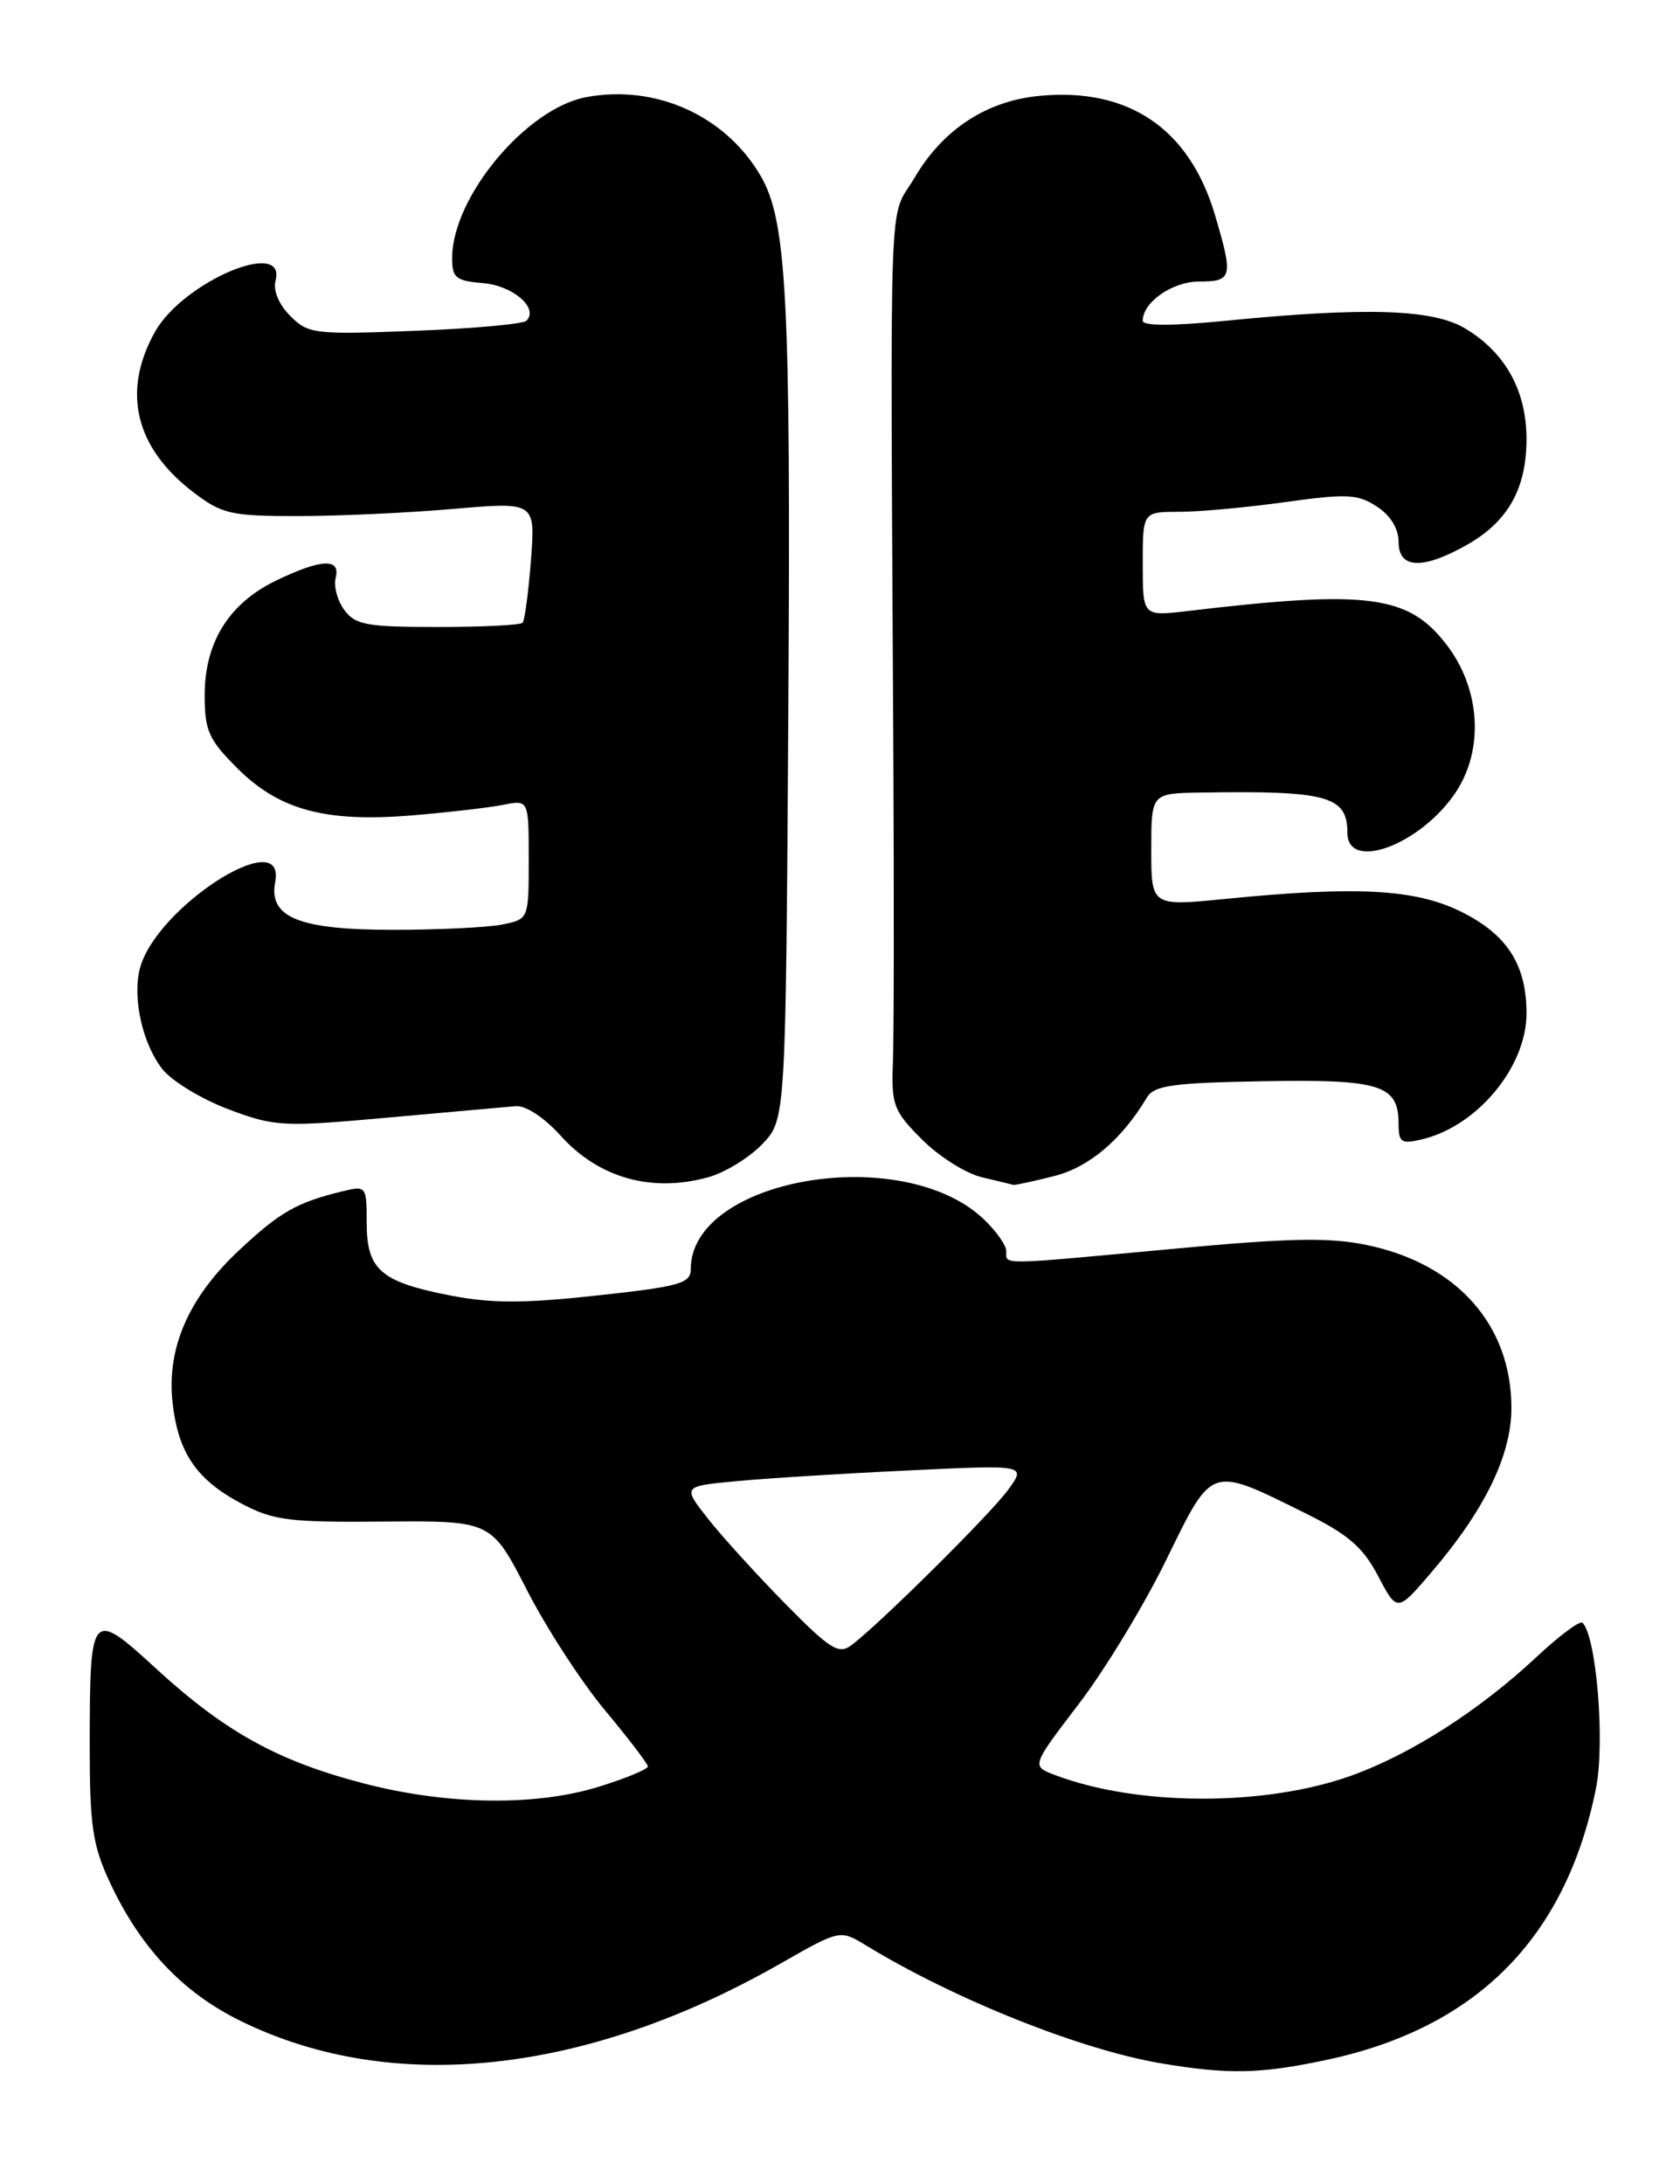 <?xml version="1.0" encoding="UTF-8" standalone="no"?>
<!DOCTYPE svg PUBLIC "-//W3C//DTD SVG 1.1//EN" "http://www.w3.org/Graphics/SVG/1.1/DTD/svg11.dtd" >
<svg xmlns="http://www.w3.org/2000/svg" xmlns:xlink="http://www.w3.org/1999/xlink" version="1.1" viewBox="0 0 197 256">
 <g >
 <path fill="currentColor"
d=" M 155.48 241.49 C 173.14 237.75 183.62 227.20 187.15 209.63 C 188.22 204.30 187.21 191.87 185.57 190.23 C 185.27 189.94 182.86 191.73 180.20 194.22 C 173.49 200.49 165.49 205.62 158.46 208.15 C 148.36 211.78 133.36 211.75 123.68 208.07 C 120.94 207.03 120.94 207.03 126.49 199.76 C 129.55 195.77 134.17 188.15 136.77 182.83 C 142.21 171.71 141.84 171.84 152.93 177.32 C 158.10 179.87 159.80 181.34 161.60 184.75 C 163.84 189.01 163.84 189.01 167.89 184.27 C 174.12 176.98 177.23 170.58 177.23 165.05 C 177.23 155.33 170.86 148.15 160.28 145.95 C 155.85 145.03 151.21 145.12 137.53 146.40 C 116.87 148.32 118.00 148.31 118.00 146.69 C 118.00 145.96 116.76 144.23 115.25 142.82 C 105.62 133.89 81.00 138.17 81.00 148.77 C 81.00 150.45 79.73 150.81 69.97 151.87 C 61.35 152.81 57.59 152.80 52.72 151.85 C 44.62 150.26 43.00 148.84 43.00 143.33 C 43.00 139.07 42.93 138.98 40.25 139.63 C 34.80 140.95 32.87 142.04 28.02 146.58 C 22.10 152.12 19.52 158.05 20.24 164.47 C 20.90 170.31 23.04 173.45 28.26 176.23 C 32.05 178.24 33.83 178.47 45.06 178.37 C 57.61 178.27 57.61 178.27 61.78 186.38 C 64.07 190.85 68.19 197.20 70.95 200.50 C 73.70 203.80 75.96 206.76 75.97 207.07 C 75.99 207.38 73.46 208.44 70.35 209.41 C 62.95 211.75 52.52 211.62 42.68 209.07 C 32.65 206.47 26.44 203.05 18.43 195.72 C 10.66 188.59 10.54 188.72 10.52 204.50 C 10.51 213.83 10.85 216.25 12.77 220.42 C 16.38 228.25 21.36 233.56 28.28 236.94 C 46.01 245.62 68.72 243.19 91.50 230.19 C 98.50 226.20 98.50 226.20 101.53 228.04 C 111.96 234.40 126.77 240.31 136.24 241.89 C 144.08 243.20 147.77 243.12 155.48 241.49 Z  M 83.06 138.00 C 85.01 137.46 87.86 135.71 89.38 134.13 C 92.14 131.24 92.14 131.24 92.44 83.37 C 92.74 35.04 92.27 25.87 89.19 20.61 C 85.07 13.55 76.88 9.86 68.73 11.39 C 61.72 12.71 53.08 23.04 53.02 30.19 C 53.00 32.57 53.43 32.92 56.65 33.19 C 60.17 33.49 63.21 36.13 61.73 37.60 C 61.34 37.99 55.45 38.52 48.64 38.78 C 36.86 39.24 36.15 39.15 34.04 37.04 C 32.70 35.70 32.01 34.06 32.31 32.91 C 33.63 27.87 21.49 33.01 18.18 38.89 C 14.26 45.88 15.83 52.48 22.67 57.70 C 26.03 60.26 27.06 60.50 34.92 60.50 C 39.64 60.50 47.84 60.12 53.14 59.66 C 62.78 58.83 62.78 58.83 62.26 65.66 C 61.97 69.42 61.53 72.72 61.28 73.00 C 61.04 73.28 56.56 73.50 51.34 73.50 C 43.00 73.50 41.66 73.26 40.37 71.50 C 39.56 70.40 39.11 68.71 39.36 67.75 C 39.97 65.39 37.67 65.50 32.35 68.07 C 26.84 70.74 24.00 75.30 24.00 81.49 C 24.00 85.65 24.47 86.70 27.79 90.02 C 32.71 94.95 38.14 96.42 48.24 95.59 C 52.49 95.24 57.33 94.68 58.99 94.35 C 62.00 93.75 62.00 93.75 62.00 100.75 C 62.00 107.75 62.00 107.75 58.88 108.38 C 57.16 108.72 51.41 109.00 46.10 109.00 C 35.05 109.00 31.47 107.55 32.27 103.38 C 33.58 96.52 18.19 106.41 16.39 113.58 C 15.52 117.05 16.72 122.38 19.05 125.34 C 20.15 126.73 23.62 128.84 26.77 130.03 C 32.24 132.08 33.09 132.13 45.50 131.01 C 52.65 130.37 59.39 129.77 60.48 129.67 C 61.65 129.57 63.83 131.01 65.77 133.16 C 70.22 138.10 76.44 139.84 83.06 138.00 Z  M 123.56 137.88 C 127.71 136.84 131.51 133.63 134.50 128.64 C 135.34 127.24 137.56 126.93 148.11 126.75 C 161.85 126.50 164.00 127.17 164.00 131.73 C 164.00 133.93 164.31 134.14 166.75 133.56 C 173.23 132.02 179.00 125.07 179.00 118.80 C 179.00 113.06 176.72 109.53 171.28 106.85 C 165.93 104.22 159.06 103.85 143.75 105.37 C 135.00 106.24 135.00 106.24 135.00 99.62 C 135.00 93.00 135.00 93.00 140.75 92.91 C 155.63 92.67 158.00 93.31 158.00 97.62 C 158.00 102.25 166.64 99.01 170.72 92.85 C 174.03 87.84 173.60 80.78 169.66 75.62 C 165.18 69.74 160.44 69.12 139.25 71.63 C 134.00 72.25 134.00 72.25 134.00 66.13 C 134.00 60.00 134.00 60.00 138.25 60.00 C 140.59 60.00 146.19 59.49 150.70 58.86 C 157.93 57.85 159.21 57.91 161.45 59.38 C 163.05 60.42 164.00 61.97 164.00 63.52 C 164.00 66.68 166.78 66.81 171.95 63.91 C 176.81 61.18 179.00 57.31 179.00 51.46 C 179.00 45.81 176.52 41.33 171.82 38.51 C 168.03 36.23 160.19 35.98 143.75 37.60 C 137.56 38.22 134.00 38.22 134.00 37.61 C 134.00 35.41 137.48 33.00 140.65 33.00 C 144.51 33.00 144.63 32.49 142.46 25.17 C 139.46 15.07 132.32 10.23 121.88 11.24 C 115.67 11.83 110.56 15.18 107.24 20.84 C 104.15 26.09 104.40 19.24 104.76 89.50 C 104.84 106.00 104.82 121.86 104.70 124.73 C 104.52 129.54 104.80 130.27 108.12 133.58 C 110.10 135.57 113.25 137.56 115.12 138.00 C 116.98 138.44 118.64 138.84 118.81 138.90 C 118.98 138.95 121.11 138.50 123.56 137.88 Z  M 92.14 188.06 C 88.85 184.72 84.77 180.24 83.08 178.11 C 80.02 174.23 80.02 174.23 86.26 173.64 C 89.69 173.31 98.76 172.74 106.42 172.38 C 120.34 171.71 120.34 171.71 118.24 174.61 C 116.18 177.46 103.09 190.43 99.81 192.88 C 98.35 193.97 97.32 193.32 92.14 188.06 Z "/>
</g>
</svg>